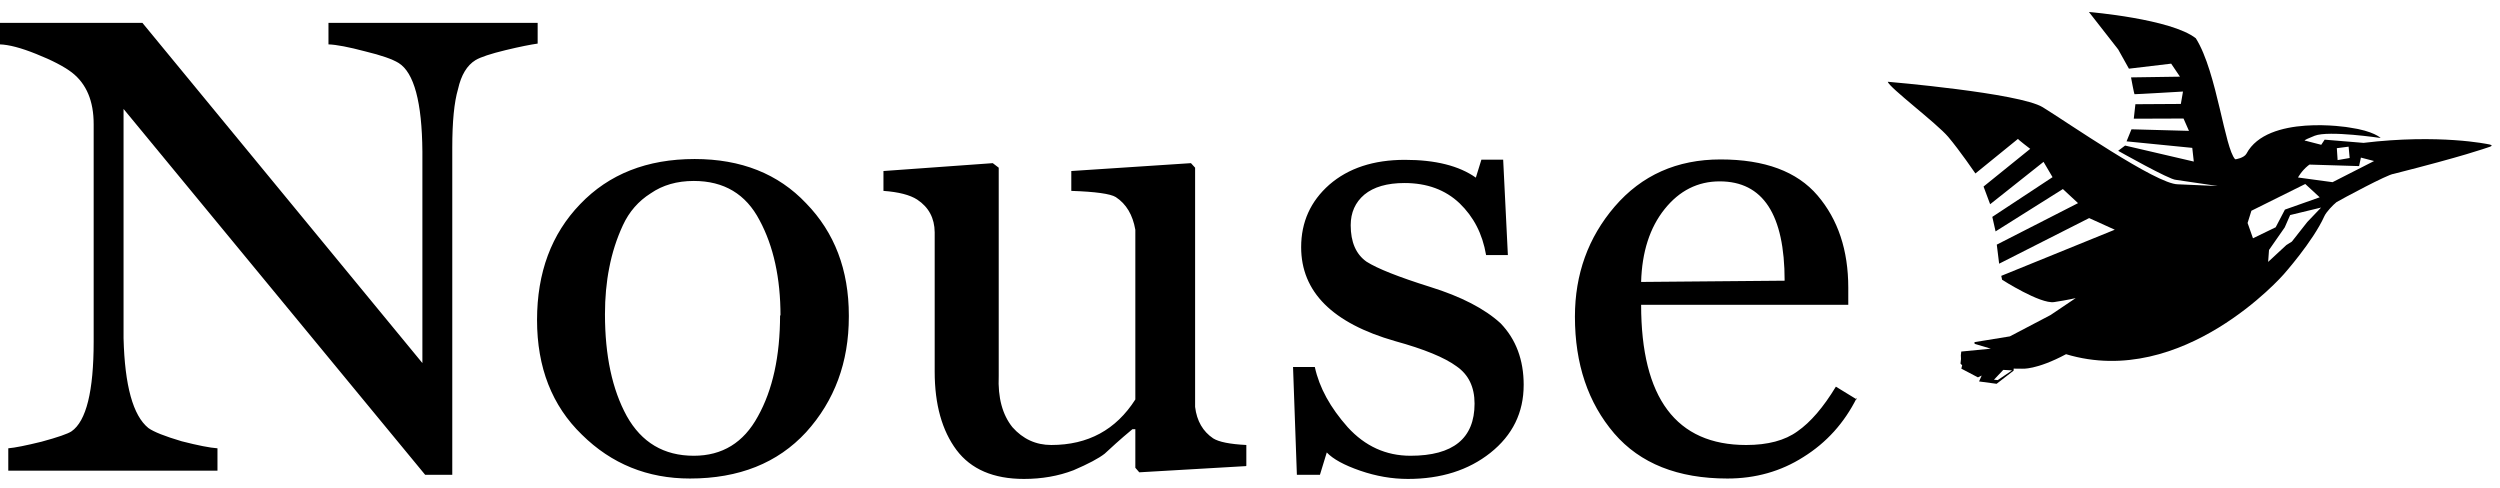 <svg xmlns:svg="http://www.w3.org/2000/svg" xmlns="http://www.w3.org/2000/svg" viewBox="0 0 732 143" height="143" width="732" xml:space="preserve" version="1.1"><style>g{fill:#000;}</style><defs><clipPath clipPathUnits="userSpaceOnUse"><path d="m0 841.9 1190.6 0L1190.6 0 0 0 0 841.9Z"/></clipPath><clipPath clipPathUnits="userSpaceOnUse"><path d="m0 841.89 1190.55 0L1190.55 0 0 0 0 841.89Z"/></clipPath></defs><g transform="matrix(0.575,-0.041,-0.041,-0.575,322.849,320.787)"><g transform="translate(674.359,434.464)"/><g transform="translate(-8.689,-4.505)"><g clip-path="url(#clipPath5461)"><g transform="translate(639.692,410.666)"><path d="m0 0-5.316-8.618-11.899-4.756-2.175 7.955 2.371 6.051L11.239 12.245 18.067 4.977 0 0Zm10.878-7.097-8.518-9.367-2.914-1.549-9.834-7.881 0.871 6.022 8.77 10.858 3.2 6.069 15.946 2.678-7.521-6.83zM-151.645-76l-1.914 0.326 5.077 4.648 4.437-0.578-7.6-4.396zM105.516 25.741c0 0-24.473 7.148-63.471 5.221-0.858-2.232-0.623-2.556-0.623-2.556L39.354 23.954 46.935 21.396 25.127 12.175 7.796 15.801c0 0 7.65 12.419 20.549 7.401-1.833 1.668-0.566 1.088-0.566 1.088l-6.698 7.171 0.08-0.076-8.26 2.78c0 0-2.462-0.096 4.866 2.188 7.328 2.284 33.335-3.533 33.335-3.533 0 0-3.21 3.807-15.393 6.42-0.662 0.255-41.095 9.742-53.183-9.522-1.267-2.023-5.779-2.597-5.948-2.381-2.4 3.063-3.92 13.813-5.92 26.061-2.119 12.976-4.776 27.633-9.603 36.619-11.819 10.749-53.215 17.191-53.215 17.191l13.468-20.026 4.75-10.144 21.584 1.02 3.985-6.914-24.819 1.402c0 0 0.943-8.533 1.179-8.643 0.239-0.108 24.638-0.407 24.638-0.407l-1.533-6.2-23.038 1.504-1.344-7.281 25.209-1.708 2.308-6.452-29.069 2.874-2.929-5.93 33.06-5.675 0.276-6.994-34.219 10.59-3.717-2.406c0 0 25.093-16.619 28.221-16.802l21.004-4.642-20.179 2.316c-10.856 0.767-54.307 35.826-65.67 43.93-11.363 8.104-77.586 18.499-77.586 18.499 0.358-2.862 23.249-22.758 28.616-30.1 5.366-7.345 12.464-19.528 12.464-19.528l22.828 15.995c-0.16-0.253 5.828-5.5 5.828-5.5l-25.008-17.418 2.701-9.194 28.586 19.539 4.009-8.084-31.954-17.942 1.13-7.474 35.63 19.02 7.166-7.681-42.662-18.091 0.502-9.742 47.249 19.857 12.569-6.814-59.183-19.28 0.294-2.015c0 0 18.463-13.75 25.541-13.183 7.075 0.569 11.083 1.24 11.083 1.24l-13.364-7.675-21.382-9.34-18.139-1.641 0.018-0.868 8.026-3.033-15.071-0.389-0.344-1.835-0.055-1.922-0.431-2.317 0.789-0.914-0.542-1.678 8.091-5.019 1.974 0.786-1.543-2.893 8.792-1.829 9.102 6.062 0.1 1.016 4.212-0.345c0 0 7.159-1.244 22.845 5.761 57.988-22.089 112.994 32.443 112.994 32.443 0 0 16.166 15.686 22.898 28.209 1.081 1.981 4.68 5.279 6.608 6.602 2.804 1.395 27.013 12.293 29.994 12.275 36.491 6.538 46.806 9.509 49.539 10.196 2.738 0.685-0.403 1.365-0.403 1.365m-70.849-1.943-6.177-0.616 0.027 6.061 6.025 0.344 0.125-5.789zm-12.013 10.201-9.257-12.012 25.743-2.625 3.374 11.563-19.86 3.074z"/></g></g></g></g><g transform="matrix(1.25,0,0,1.214,-1.324,137.804)"><path d="m127-103c-1.543 0.224-4.077 0.723-7.546 1.588-3.468 0.865-5.803 1.664-7.003 2.396-2.001 1.264-3.368 3.593-4.102 6.987C107.434-88.835 107-84.11 107-77.855L107 1 100.646 1 30-87.238l0 55.299c0.28 11.446 2.214 18.666 5.816 21.661 1.267 0.932 3.868 1.996 7.804 3.194 3.778 0.998 6.58 1.564 8.38 1.697L52 0 3 0 3-5.387c1.535-0.133 4.136-0.665 7.805-1.597 3.802-1.065 6.136-1.897 7.003-2.495C21.266-11.941 23-19.162 23-31.14l0-52.405c0.01-5.59-1.691-9.749-5.092-12.477-1.868-1.464-4.669-2.961-8.404-4.492C5.969-101.978 3.134-102.743 1-102.809L1-108 34.415-108 100-25.949l0-51.007c-0.088-11.912-1.955-19.032-5.557-21.361-1.467-0.932-4.069-1.863-7.804-2.795C82.736-102.177 79.868-102.743 78-102.809L78-108l49 0 0 5.191zm72.891 65.871c0 10.98-3.335 20.263-10.005 27.849-6.67 7.453-15.741 11.18-27.213 11.18-9.938 0-18.375-3.527-25.312-10.581-7.003-6.987-10.505-16.204-10.505-27.65 0-11.446 3.368-20.762 10.105-27.949 6.736-7.253 15.674-10.88 26.812-10.88 10.872 0 19.576 3.56 26.112 10.681 6.67 7.054 10.005 16.071 10.005 27.051zm-16.007-0.2c0-9.117-1.634-16.803-4.902-23.058-3.201-6.322-8.337-9.483-15.407-9.483-3.935 0-7.303 0.998-10.105 2.995-2.868 1.863-5.036 4.425-6.503 7.686-1.467 3.261-2.534 6.688-3.201 10.281-0.667 3.46-1 7.187-1 11.18 0 9.982 1.701 18.167 5.102 24.555 3.468 6.388 8.704 9.583 15.707 9.583 6.67 0 11.672-3.161 15.007-9.483 3.468-6.388 5.202-14.54 5.202-24.456zM292.934-1.094 267.923 0.403 267-0.695 267-10l-0.678 0c-3.001 2.551-5.169 4.647-6.503 5.911-1.401 1.131-3.835 2.462-7.303 3.993C248.981 1.301 245.112 2 240.91 2 233.774 2 228.505-0.329 225.103-4.987 221.734-9.645 220-15.934 220-23.853l0-33.639c-0.033-3.394-1.367-6.022-4.101-7.886-1.696-1.131-4.364-1.83-7.899-2.096l0-4.791 25.607-1.897 1.393 1.098 0 50.209c-0.226 5.257 0.875 9.383 3.209 12.377 2.468 2.861 5.503 4.292 9.104 4.292 8.615 0 15.151-3.66 19.687-10.98l0-40.926c-0.611-3.593-2.112-6.222-4.58-7.886-1.249-0.799-4.751-1.298-10.42-1.497l0-4.791 28.028-1.897 0.972 1.098 0 57.695c0.396 3.394 1.83 5.923 4.231 7.586 1.333 0.865 3.901 1.397 7.769 1.597l0 4.991zm65.03-19.564c0 6.655-2.601 12.111-7.804 16.37C345.025-0.096 338.589 2 330.852 2 327.117 2 323.382 1.335 319.647 0.004 315.911-1.327 313.31-2.791 311.843-4.388L310.242 1l-5.402 0-0.9-26 5.102 0c1.067 5.04 3.635 9.798 7.704 14.523 4.069 4.592 8.971 6.887 14.707 6.887 10.005 0 15.007-4.192 15.007-12.577 0-3.993-1.401-6.987-4.202-8.984-2.801-2.129-7.603-4.159-14.407-6.089-14.673-4.325-22.01-11.878-22.01-22.659 0-6.056 2.201-11.08 6.603-15.073 4.469-3.993 10.371-5.989 17.708-5.989 7.137 0 12.673 1.431 16.608 4.292L348.06-75l5.102 0 1.101 23-5.102 0c-0.867-5.192-2.935-9.218-6.203-12.479-3.335-3.261-7.637-4.891-12.906-4.891-4.069 0-7.203 0.932-9.404 2.795-2.134 1.863-3.201 4.325-3.201 7.387 0 4.059 1.234 6.987 3.702 8.784 2.535 1.664 7.503 3.693 14.907 6.089 7.27 2.329 12.773 5.257 16.508 8.784 3.602 3.86 5.402 8.817 5.402 14.873zM436-17.564c-2.935 6.056-7.103 10.814-12.506 14.274-5.269 3.46-11.205 5.191-17.808 5.191-11.605 0-20.443-3.627-26.512-10.88-6.136-7.387-9.204-16.77-9.204-28.149 0-10.248 3.101-19.099 9.304-26.552 6.336-7.586 14.607-11.379 24.811-11.379 10.338 0 17.908 2.895 22.71 8.684C431.599-60.586 434-53.166 434-44.116L434-40l-48.523 0c0 22.469 8.204 33.815 24.611 33.815 5.069 0 9.071-1.098 12.006-3.294 3.068-2.196 6.069-5.789 9.004-10.78L436-17.165Zm-16.908-28.249c0-15.971-5.069-23.956-15.207-23.956-5.136 0-9.438 2.229-12.906 6.688-3.468 4.459-5.302 10.315-5.503 17.568z"/></g></svg>
